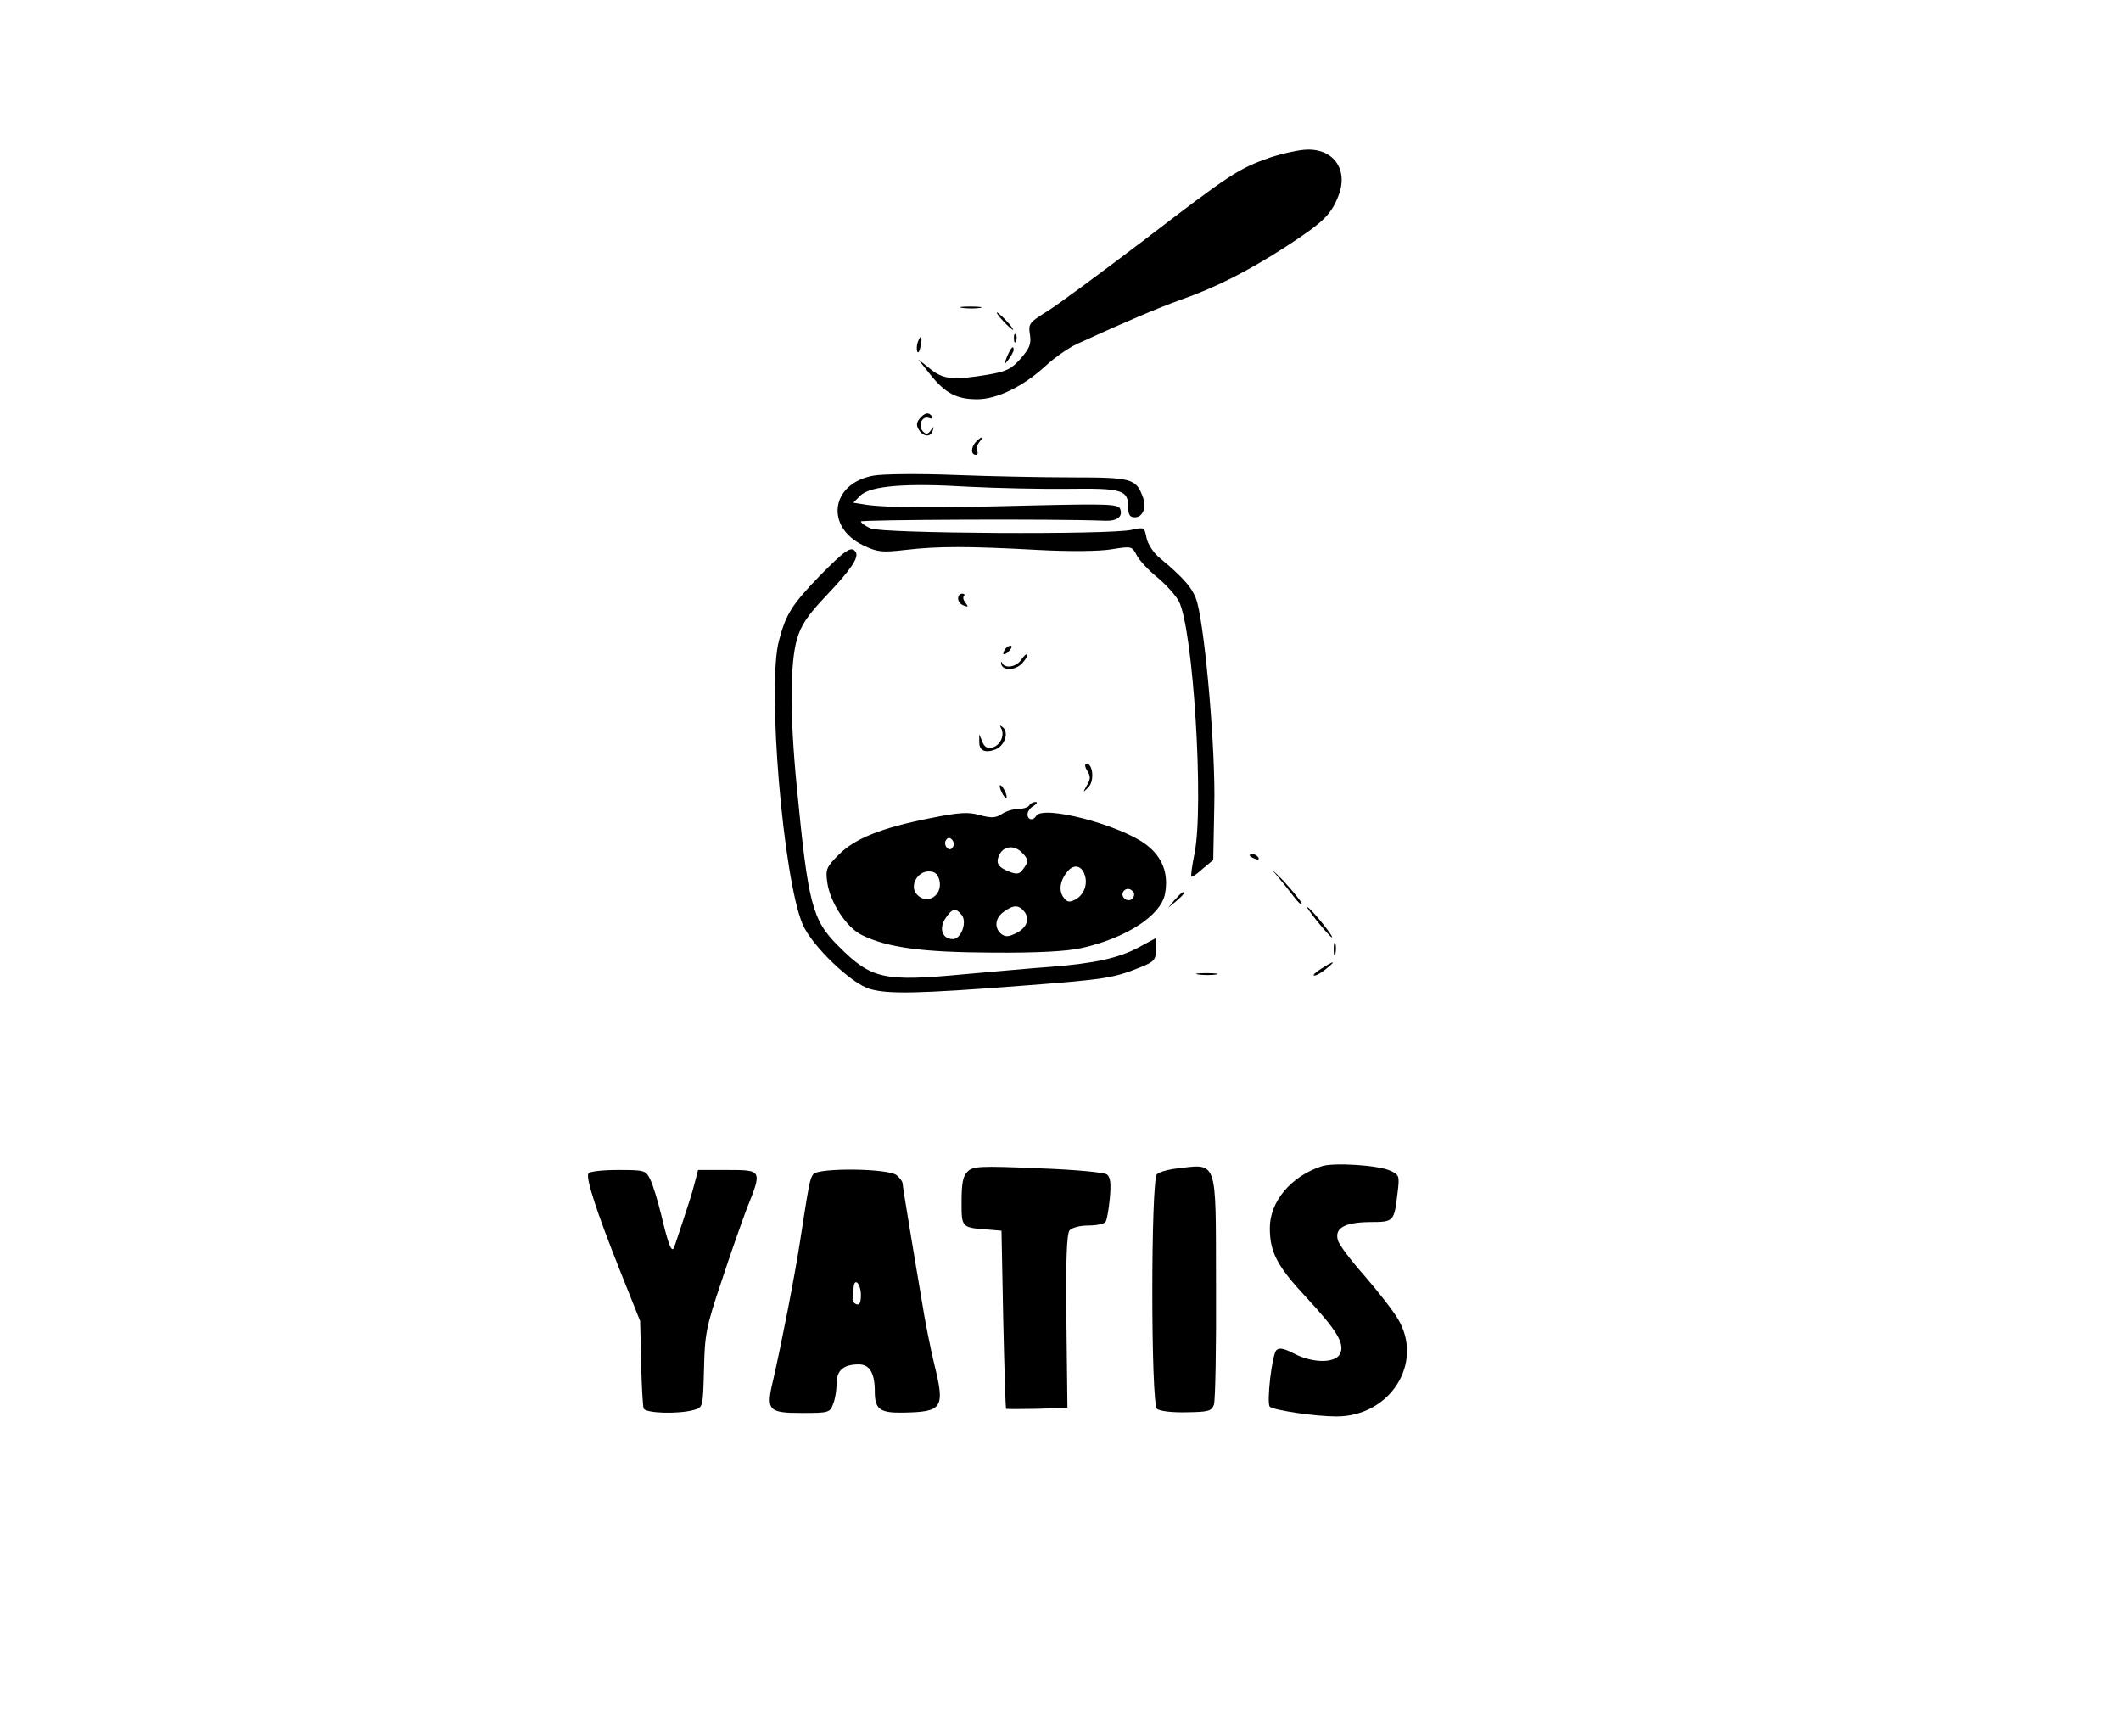 <?xml version="1.0" standalone="no"?>
<!DOCTYPE svg PUBLIC "-//W3C//DTD SVG 20010904//EN"
 "http://www.w3.org/TR/2001/REC-SVG-20010904/DTD/svg10.dtd">
<svg version="1.0" xmlns="http://www.w3.org/2000/svg"
 width="611pt" height="500pt" viewBox="0 0 611 500"
 preserveAspectRatio="xMidYMid meet">

<g transform="translate(0,500) scale(0.1,-0.1)"
fill="#000000" stroke="none">
<path d="M3658 4546 c-90 -32 -110 -44 -368 -242 -124 -94 -248 -186 -277
-203 -48 -30 -51 -34 -46 -65 4 -27 -1 -39 -26 -68 -26 -30 -41 -38 -94 -47
-101 -17 -131 -14 -168 17 l-34 27 35 -44 c43 -54 76 -71 135 -71 57 0 133 37
197 96 26 24 66 52 90 63 144 66 232 103 298 127 101 35 195 83 305 154 104
68 128 90 149 142 32 75 -9 139 -88 137 -22 0 -71 -11 -108 -23z"/>
<path d="M2773 4113 c15 -2 37 -2 50 0 12 2 0 4 -28 4 -27 0 -38 -2 -22 -4z"/>
<path d="M2890 4075 c13 -14 26 -25 28 -25 3 0 -5 11 -18 25 -13 14 -26 25
-28 25 -3 0 5 -11 18 -25z"/>
<path d="M2921 4024 c0 -11 3 -14 6 -6 3 7 2 16 -1 19 -3 4 -6 -2 -5 -13z"/>
<path d="M2644 4015 c-3 -8 -4 -20 -2 -27 3 -7 7 -1 10 15 6 29 1 36 -8 12z"/>
<path d="M2901 3973 c-10 -26 -10 -27 4 -9 8 11 15 23 15 28 0 15 -7 8 -19
-19z"/>
<path d="M2649 3794 c-9 -11 -10 -20 -2 -32 13 -21 35 -22 40 -2 4 13 3 13 -6
0 -8 -11 -13 -12 -22 -3 -16 16 -3 47 17 39 8 -3 12 -2 9 4 -9 14 -21 12 -36
-6z"/>
<path d="M2812 3728 c-15 -15 -16 -38 -1 -38 5 0 7 5 4 10 -4 6 -1 17 5 25 15
18 9 20 -8 3z"/>
<path d="M2516 3630 c-122 -22 -141 -147 -29 -201 40 -19 53 -21 121 -13 94
11 181 11 382 0 93 -5 178 -4 213 2 57 9 58 9 72 -18 7 -14 34 -43 60 -64 25
-21 52 -51 61 -68 41 -79 73 -589 45 -727 -7 -34 -11 -64 -9 -66 2 -2 17 8 33
23 l30 25 3 156 c4 156 -25 493 -49 585 -10 38 -36 69 -107 128 -19 15 -35 40
-39 58 -6 31 -7 32 -42 24 -62 -15 -722 -11 -753 4 -16 7 -28 16 -28 20 0 5
557 8 704 2 35 -1 51 12 43 34 -6 14 -35 15 -254 10 -271 -7 -417 -7 -477 2
l-38 6 20 20 c28 29 131 37 312 26 80 -4 209 -7 287 -6 156 2 173 -3 173 -53
0 -22 5 -29 19 -29 24 0 35 29 22 62 -19 49 -33 53 -200 53 -86 0 -239 3 -341
7 -102 4 -207 3 -234 -2z"/>
<path d="M2361 3341 c-80 -83 -97 -110 -117 -186 -35 -129 12 -685 68 -817 26
-62 142 -173 195 -187 53 -15 140 -13 428 9 249 19 272 22 353 55 37 15 42 21
42 50 l0 33 -52 -28 c-57 -30 -125 -45 -253 -55 -44 -3 -154 -13 -245 -21
-235 -22 -269 -15 -365 81 -76 76 -87 121 -120 462 -20 204 -19 355 1 422 11
40 31 69 83 124 72 76 96 111 86 127 -12 19 -30 6 -104 -69z"/>
<path d="M2760 3276 c0 -8 7 -17 16 -20 13 -5 14 -4 6 7 -7 8 -9 17 -5 20 3 4
1 7 -5 7 -7 0 -12 -6 -12 -14z"/>
<path d="M2895 3129 c-11 -16 -1 -19 13 -3 7 8 8 14 3 14 -5 0 -13 -5 -16 -11z"/>
<path d="M2942 3100 c-13 -21 -47 -27 -55 -10 -3 6 -4 5 -3 -2 4 -21 41 -20
61 2 10 11 16 22 14 25 -3 2 -10 -5 -17 -15z"/>
<path d="M2884 2902 c11 -19 -2 -49 -25 -55 -14 -4 -23 1 -29 16 l-9 22 0 -21
c-1 -26 16 -34 46 -23 26 10 40 47 23 63 -10 8 -11 8 -6 -2z"/>
<path d="M3132 2780 c10 -16 10 -24 -1 -42 -12 -22 -12 -22 4 -6 18 17 14 68
-5 68 -6 0 -5 -9 2 -20z"/>
<path d="M2880 2735 c0 -5 5 -17 10 -25 5 -8 10 -10 10 -5 0 6 -5 17 -10 25
-5 8 -10 11 -10 5z"/>
<path d="M2965 2680 c-3 -5 -17 -10 -31 -10 -14 0 -35 -6 -47 -14 -18 -12 -30
-13 -64 -4 -34 10 -60 8 -145 -9 -140 -28 -215 -58 -262 -105 -35 -35 -38 -42
-33 -79 8 -58 55 -130 99 -152 75 -37 174 -50 378 -51 131 -1 215 4 255 13
130 29 229 94 241 156 11 59 -7 106 -54 142 -75 57 -297 115 -317 83 -9 -15
-25 -12 -25 5 0 7 8 19 18 24 9 6 12 11 5 11 -6 0 -15 -4 -18 -10z m-220 -120
c-5 -8 -11 -8 -17 -2 -6 6 -7 16 -3 22 5 8 11 8 17 2 6 -6 7 -16 3 -22z m199
-16 c19 -19 20 -25 3 -48 -10 -14 -18 -15 -39 -7 -34 13 -41 26 -28 51 13 24
43 26 64 4z m181 -65 c9 -27 -3 -57 -27 -70 -18 -9 -24 -8 -35 7 -14 20 -9 50
14 76 18 20 40 14 48 -13z m-419 -14 c11 -45 -37 -74 -66 -40 -20 24 3 65 35
65 18 0 26 -7 31 -25z m560 -36 c3 -6 0 -15 -7 -20 -14 -8 -32 9 -23 23 7 11
22 10 30 -3z m-316 -54 c18 -21 8 -48 -23 -63 -22 -11 -31 -11 -43 -2 -21 18
-17 47 8 64 28 20 42 20 58 1z m-180 -10 c17 -20 -1 -70 -25 -70 -30 0 -41 29
-22 59 20 30 30 32 47 11z"/>
<path d="M3600 2536 c0 -2 7 -7 16 -10 8 -3 12 -2 9 4 -6 10 -25 14 -25 6z"/>
<path d="M3676 2481 c17 -20 40 -49 52 -65 12 -16 22 -24 22 -19 0 5 -24 34
-52 65 -29 30 -39 38 -22 19z"/>
<path d="M3384 2408 l-19 -23 23 19 c21 18 27 26 19 26 -2 0 -12 -10 -23 -22z"/>
<path d="M3794 2347 c21 -26 40 -47 43 -47 7 0 -56 78 -70 87 -6 4 6 -14 27
-40z"/>
<path d="M3842 2265 c0 -16 2 -22 5 -12 2 9 2 23 0 30 -3 6 -5 -1 -5 -18z"/>
<path d="M3805 2209 c-16 -10 -25 -19 -19 -19 7 0 22 9 35 20 30 24 23 24 -16
-1z"/>
<path d="M3453 2193 c15 -2 37 -2 50 0 12 2 0 4 -28 4 -27 0 -38 -2 -22 -4z"/>
<path d="M3808 1641 c-89 -29 -150 -102 -150 -178 0 -70 21 -110 105 -200 89
-96 112 -134 97 -163 -14 -27 -78 -27 -132 1 -29 15 -43 18 -51 10 -13 -13
-29 -153 -19 -163 11 -10 130 -28 192 -28 155 0 253 155 177 281 -14 24 -58
80 -96 124 -39 44 -74 90 -77 103 -10 35 20 51 92 52 70 0 70 1 80 84 6 49 5
52 -21 64 -35 16 -162 24 -197 13z"/>
<path d="M2787 1625 c-13 -12 -17 -34 -17 -86 0 -76 -1 -75 80 -81 l35 -3 5
-255 c3 -140 7 -256 8 -258 1 -1 41 -1 90 0 l87 3 -3 249 c-2 176 1 252 9 262
7 8 30 14 55 14 23 0 46 5 49 11 4 6 9 36 12 67 4 42 2 61 -8 69 -8 6 -89 14
-200 18 -166 7 -187 6 -202 -10z"/>
<path d="M3380 1633 c-19 -3 -40 -9 -47 -15 -18 -15 -18 -661 0 -676 8 -7 45
-11 85 -10 63 1 72 3 79 22 4 12 7 165 6 340 -1 379 8 354 -123 339z"/>
<path d="M1695 1620 c-8 -13 23 -109 91 -280 l58 -145 3 -120 c1 -65 5 -125 7
-132 6 -14 101 -17 146 -4 25 7 25 9 28 116 2 100 6 123 49 250 25 77 59 173
74 213 45 112 45 112 -56 112 l-84 0 -11 -42 c-6 -24 -21 -70 -32 -103 -11
-33 -22 -67 -25 -75 -7 -23 -17 1 -38 90 -10 41 -24 87 -32 103 -13 26 -16 27
-93 27 -43 0 -82 -4 -85 -10z"/>
<path d="M2343 1618 c-10 -13 -12 -23 -39 -198 -15 -97 -52 -287 -77 -396 -21
-87 -14 -94 84 -94 76 0 80 1 89 26 6 14 10 41 10 59 0 38 20 55 64 55 31 0
46 -25 46 -77 0 -52 14 -63 80 -62 116 2 123 12 91 141 -11 46 -27 126 -35
178 -9 52 -25 149 -36 215 -11 66 -20 123 -20 127 0 4 -7 14 -16 22 -20 21
-226 23 -241 4z m137 -349 c0 -20 -4 -29 -12 -26 -7 2 -13 9 -12 15 1 7 2 21
3 33 2 31 21 12 21 -22z"/>
</g>
</svg>
